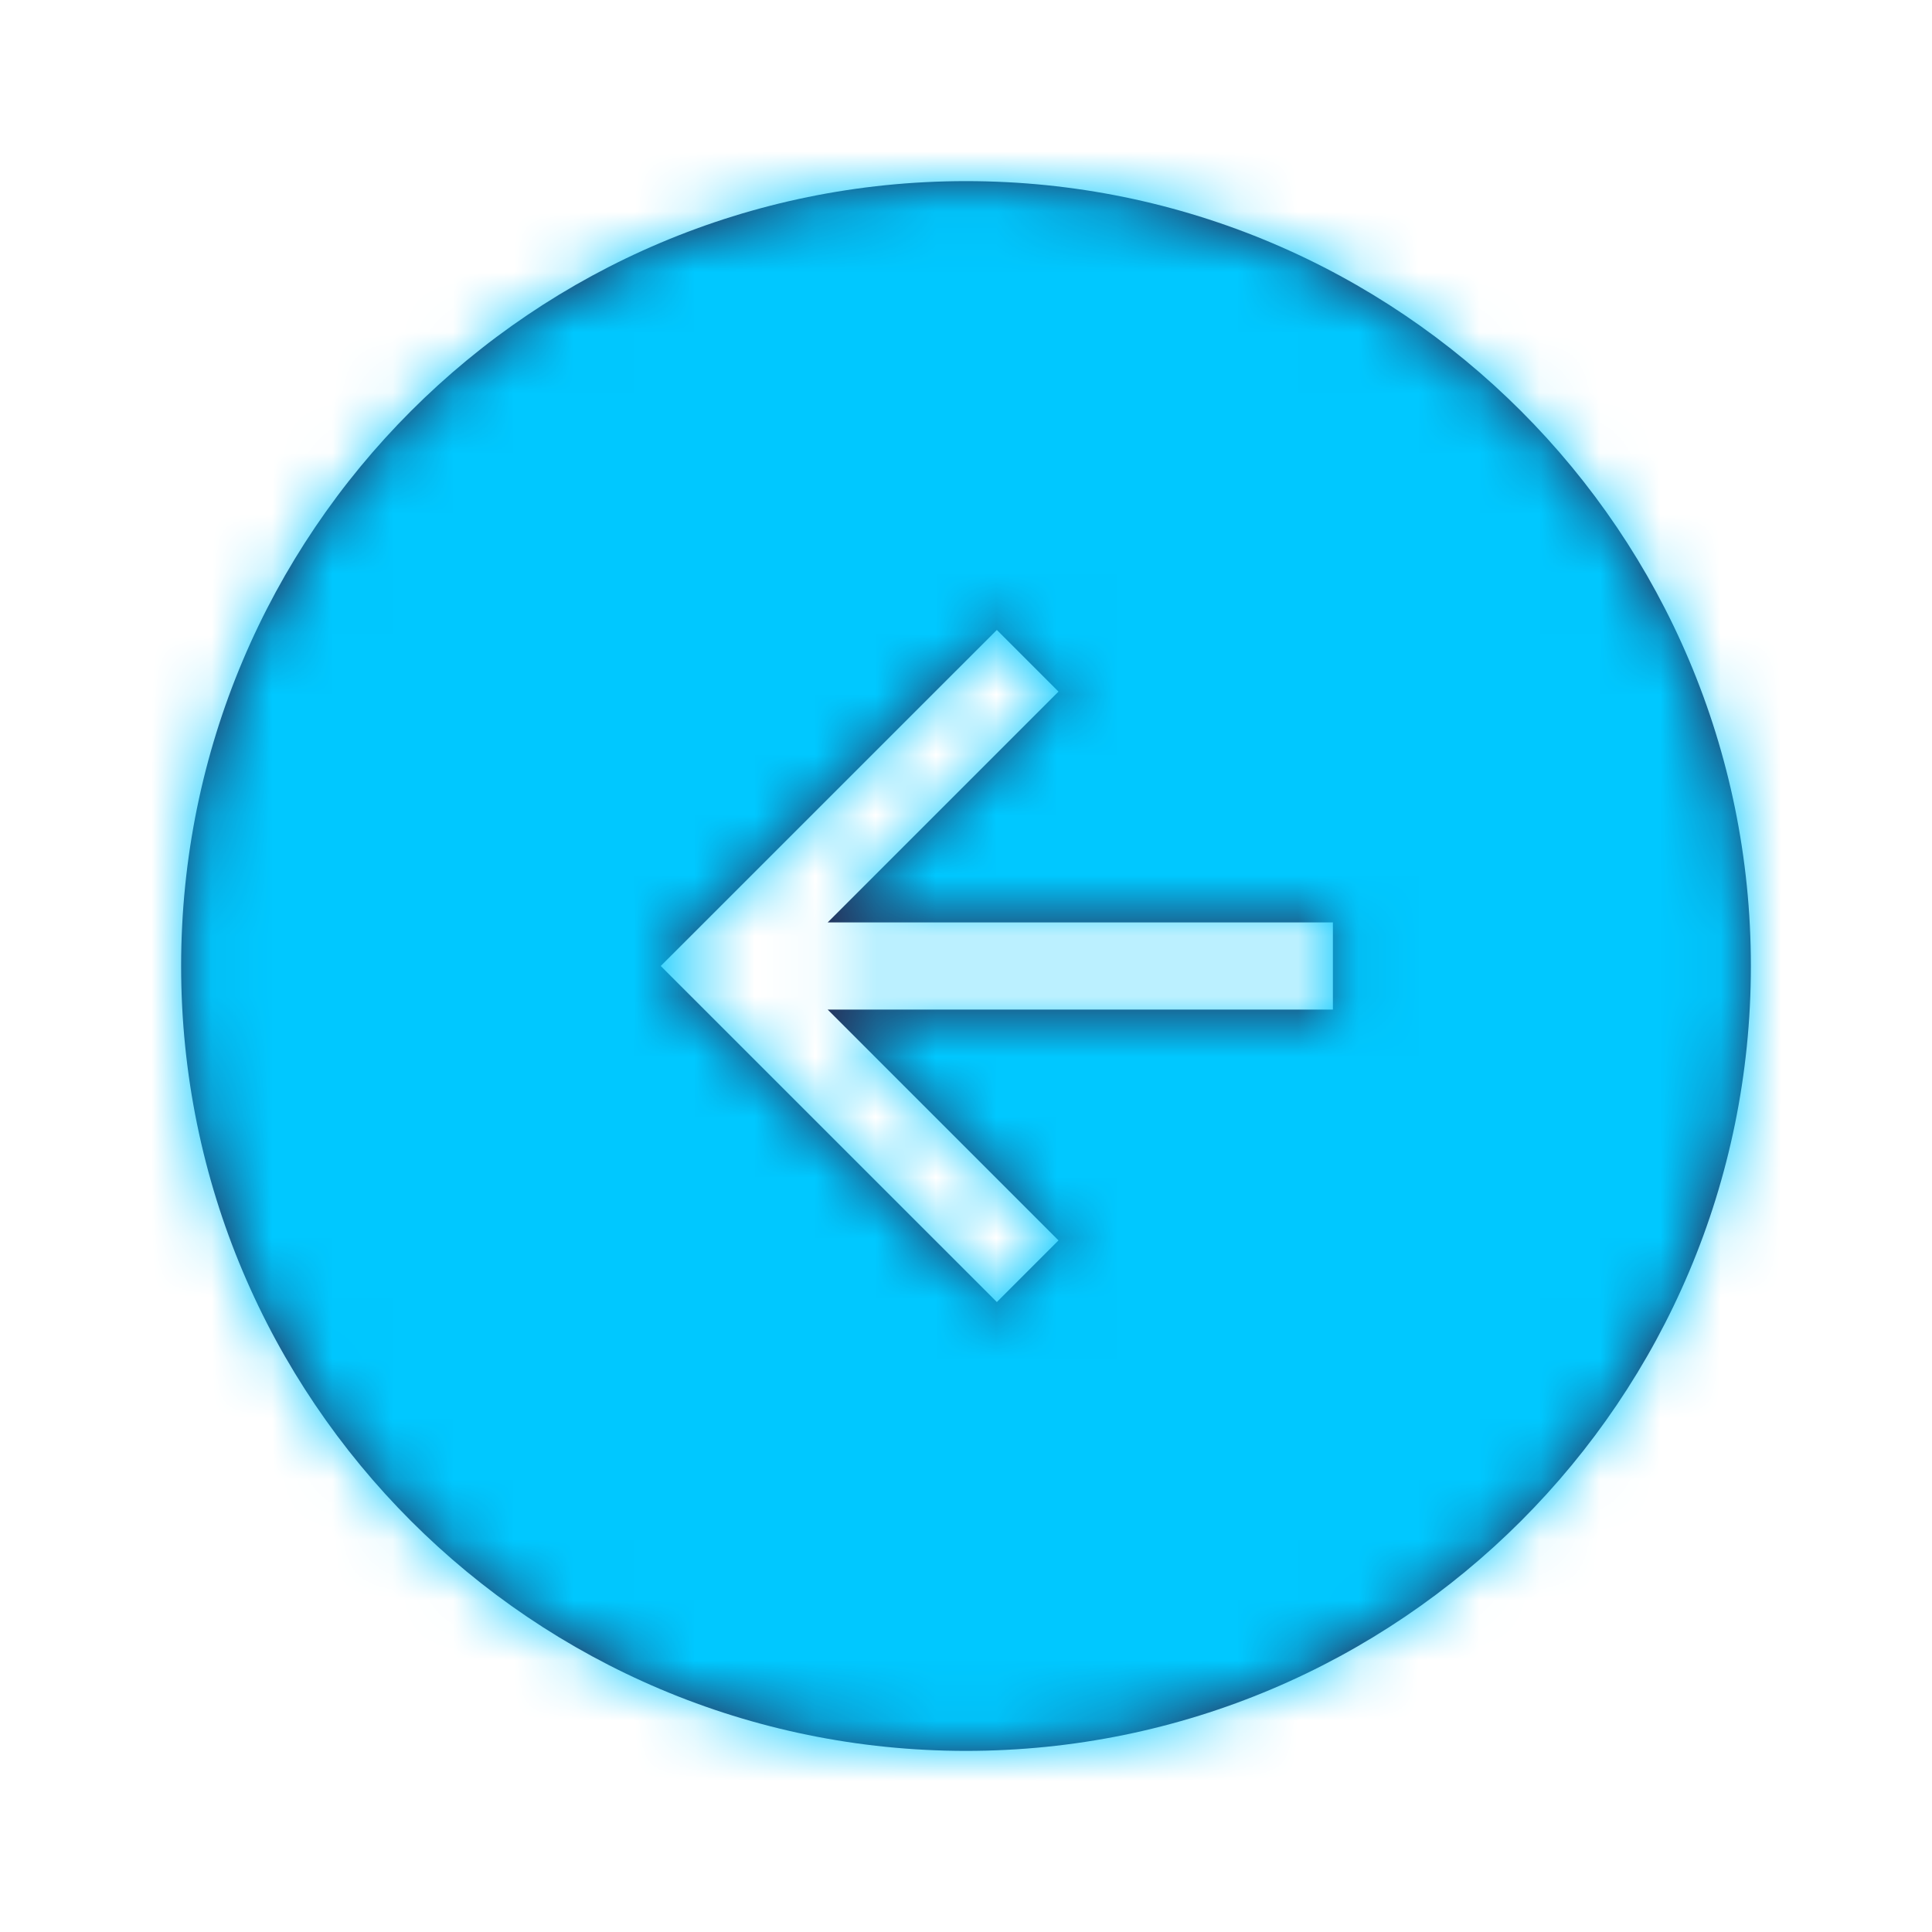 <svg xmlns="http://www.w3.org/2000/svg" xmlns:xlink="http://www.w3.org/1999/xlink" width="32" height="32" viewBox="0 0 32 32">
  <defs>
    <path id="arrow_left-a" d="M16,29 C8.82,29 3,23.18 3,16 C3,8.82 8.82,3 16,3 C23.18,3 29,8.82 29,16 C29,23.18 23.18,29 16,29 Z M13.709,16.722 L22.077,16.722 L22.077,15.278 L13.709,15.278 L17.532,11.455 L16.511,10.434 L10.944,16 L16.511,21.566 L17.532,20.545 L13.709,16.722 Z"/>
  </defs>
  <g fill="none" fill-rule="evenodd">
    <mask id="arrow_left-b" fill="#fff">
      <use xlink:href="#arrow_left-a"/>
    </mask>
    <use fill="#282850" fill-rule="nonzero" xlink:href="#arrow_left-a"/>
    <g fill="#00C8FF" fill-rule="nonzero" mask="url(#arrow_left-b)">
      <rect width="32" height="32"/>
    </g>
  </g>
</svg>
